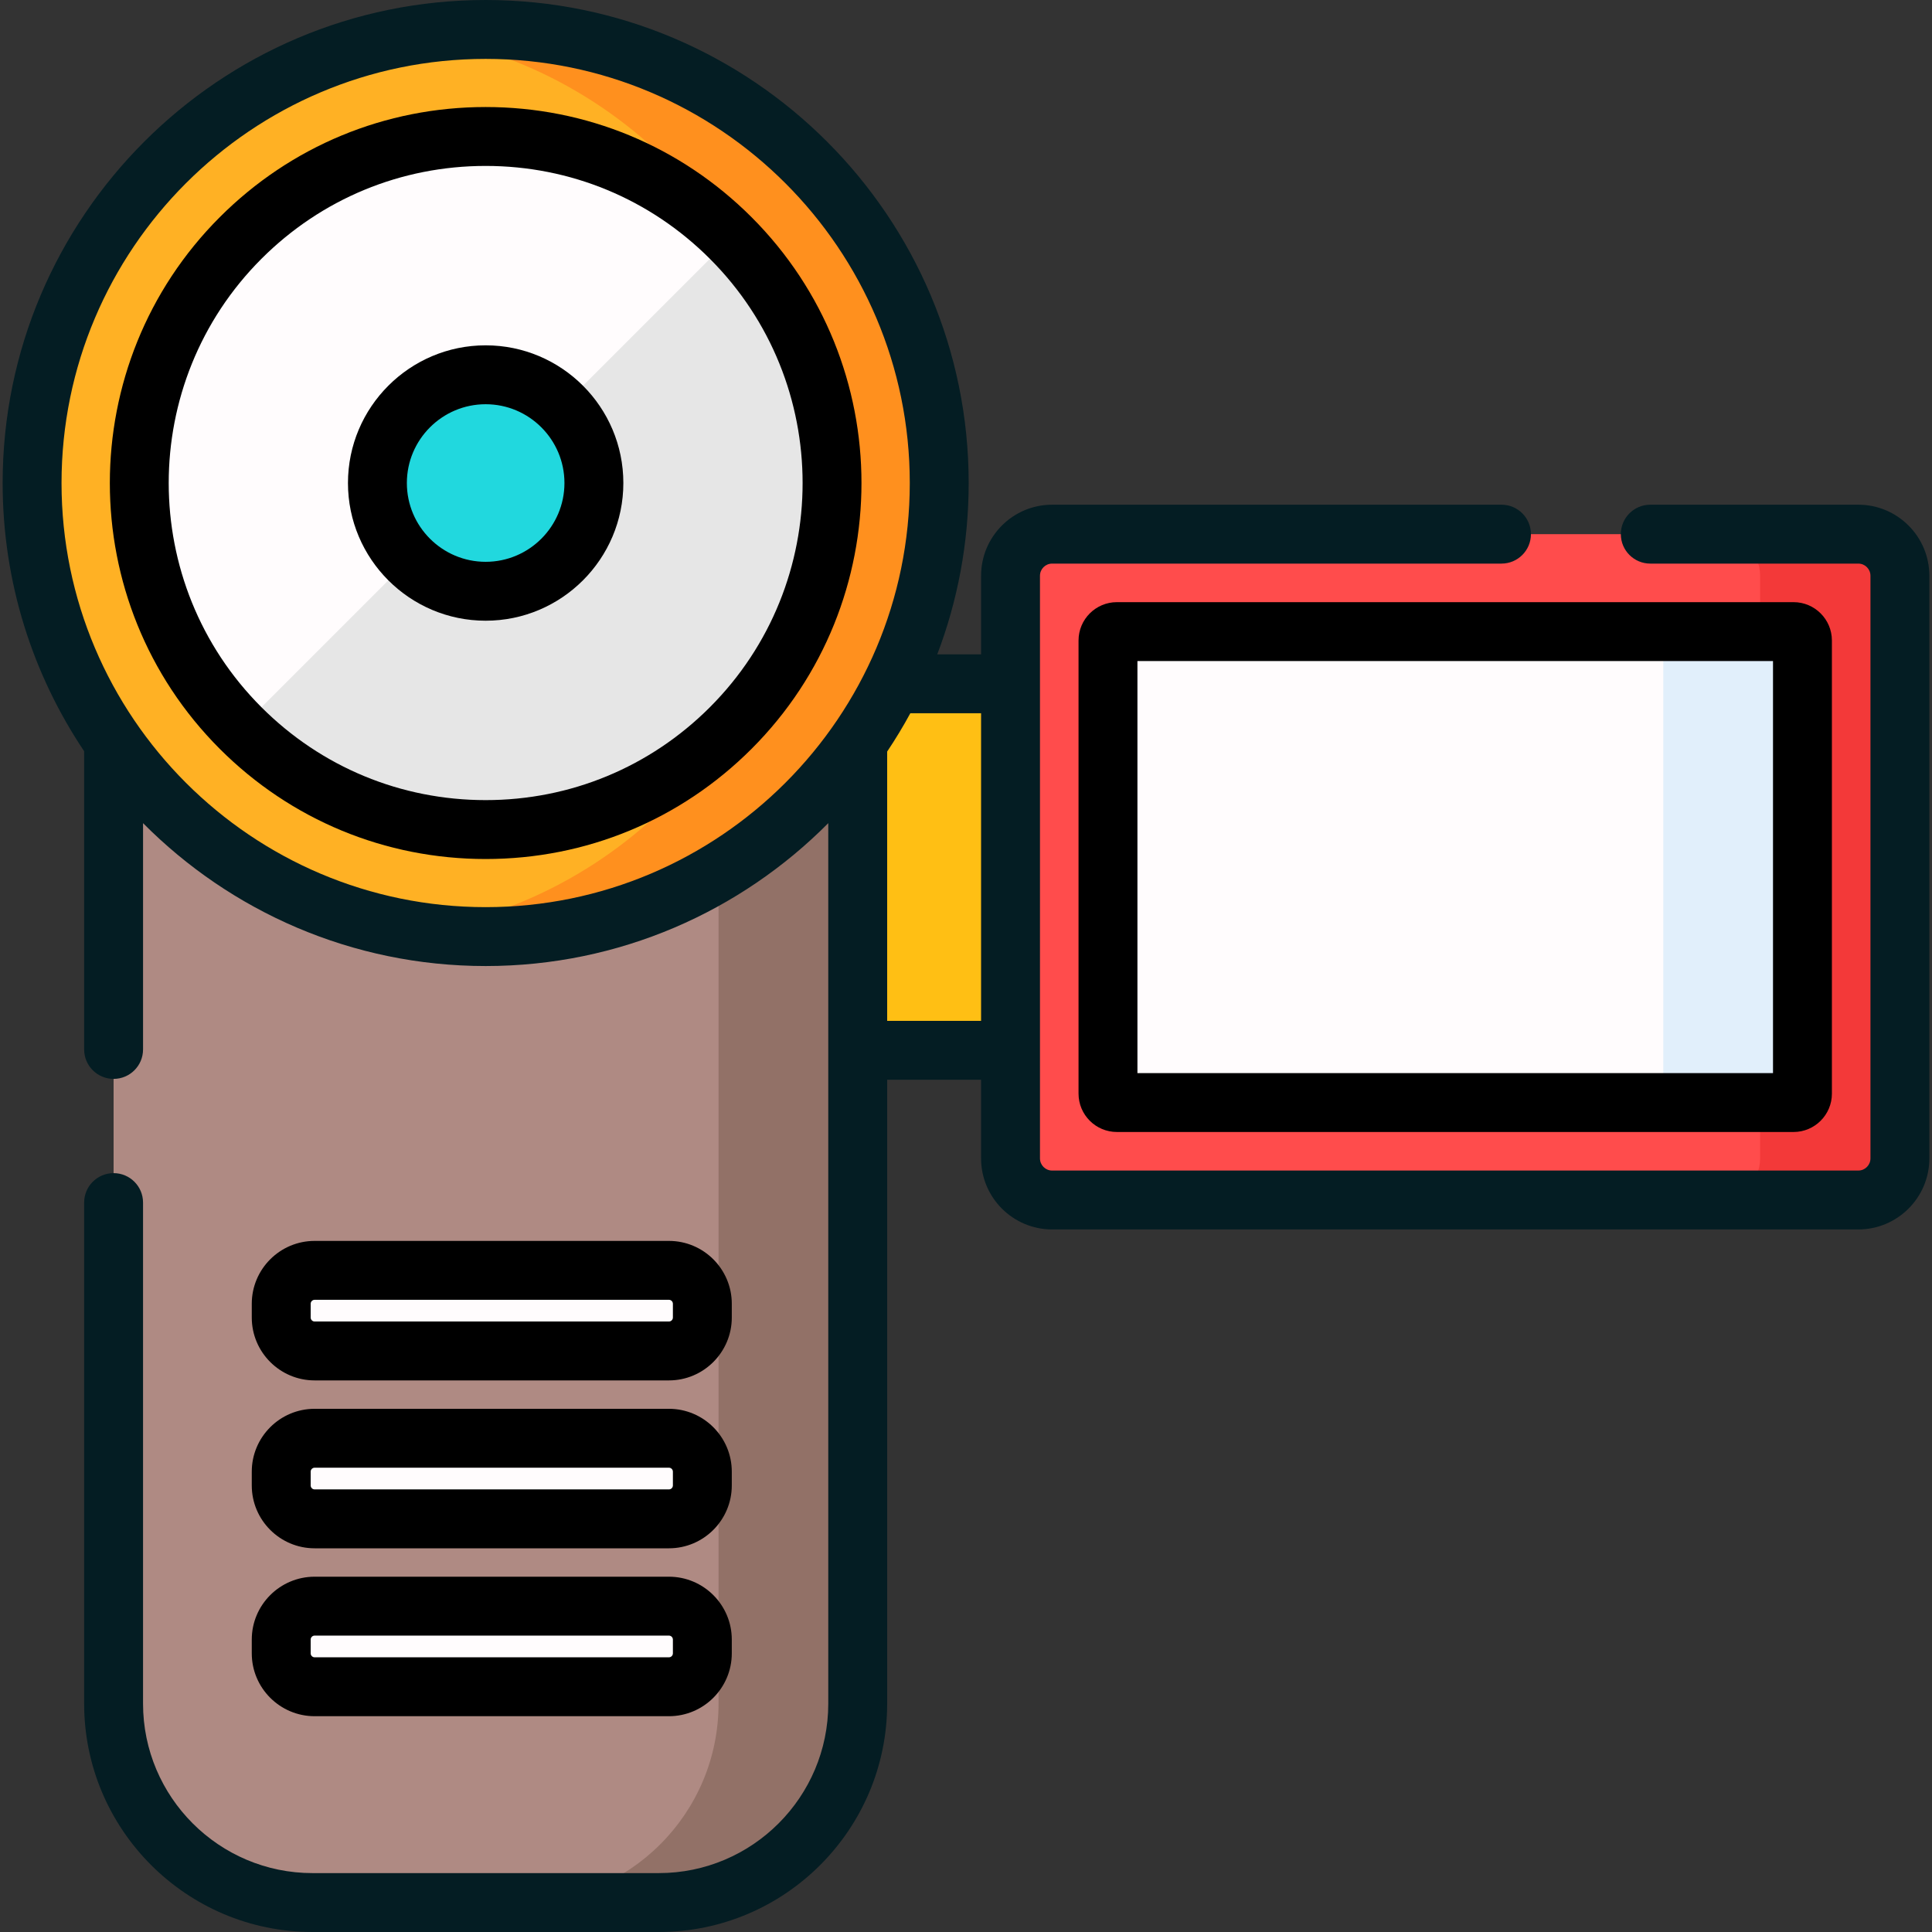 <?xml version="1.0" encoding="iso-8859-1"?>
<!-- Generator: Adobe Illustrator 19.0.0, SVG Export Plug-In . SVG Version: 6.00 Build 0)  -->
<svg xmlns="http://www.w3.org/2000/svg" xmlns:xlink="http://www.w3.org/1999/xlink" version="1.1" id="Capa_1" x="0px" y="0px" viewBox="0 0 512 512" style="enable-background:new 0 0 512 512;" xml:space="preserve">
<rect x="0" y="0" width="512" height="512" fill="#333333" stroke="none"/>
<rect x="220.546" y="181.224" style="fill:#FFBF14;" width="53.085" height="97.124"/>
<path style="fill:#AF8A83;" d="M128.705,237.526c-40.815,0-76.874-20.348-98.6-51.448v265.407c0,29.111,23.599,52.712,52.712,52.712  h91.778c29.111,0,52.712-23.599,52.712-52.712V186.076C205.579,217.177,169.52,237.526,128.705,237.526z"/>
<path style="fill:#927167;" d="M190.423,220.473v231.01c0,29.111-23.599,52.712-52.712,52.712h36.882  c29.111,0,52.712-23.599,52.712-52.712V186.076C217.592,199.98,205.009,211.725,190.423,220.473z"/>
<circle style="fill:#FFB124;" cx="128.707" cy="128.009" r="120.201"/>
<path style="fill:#FF901E;" d="M128.705,7.805c-6.22,0-12.33,0.473-18.295,1.383C168.112,18,212.316,67.84,212.316,128.005  S168.112,238.011,110.41,246.823c5.966,0.911,12.075,1.383,18.295,1.383c66.385,0,120.201-53.816,120.201-120.201  S195.09,7.805,128.705,7.805z"/>
<g>
	<circle style="fill:#FFFCFD;" cx="128.707" cy="128.009" r="91.839"/>
	<path style="fill:#FFFCFD;" d="M177.271,402.513H83.382c-4.891,0-8.856-3.965-8.856-8.856v-3.649c0-4.891,3.965-8.856,8.856-8.856   h93.89c4.891,0,8.856,3.965,8.856,8.856v3.649C186.128,398.548,182.163,402.513,177.271,402.513z"/>
	<path style="fill:#FFFCFD;" d="M177.271,447.008H83.382c-4.891,0-8.856-3.965-8.856-8.856v-3.649c0-4.891,3.965-8.856,8.856-8.856   h93.89c4.891,0,8.856,3.965,8.856,8.856v3.649C186.128,443.043,182.163,447.008,177.271,447.008z"/>
	<path style="fill:#FFFCFD;" d="M177.271,358.018H83.382c-4.891,0-8.856-3.965-8.856-8.856v-3.649c0-4.891,3.965-8.856,8.856-8.856   h93.89c4.891,0,8.856,3.965,8.856,8.856v3.649C186.128,354.053,182.163,358.018,177.271,358.018z"/>
</g>
<path style="fill:#FF4C4C;" d="M492.473,318.012h-213.65c-6.087,0-11.023-4.936-11.023-11.023V152.578  c0-6.087,4.935-11.023,11.023-11.023h213.65c6.087,0,11.023,4.935,11.023,11.023v154.411  C503.496,313.078,498.56,318.012,492.473,318.012z"/>
<path style="fill:#F33939;" d="M492.473,141.555h-37.045c6.087,0,11.023,4.935,11.023,11.023v154.411  c0,6.087-4.935,11.023-11.023,11.023h37.045c6.087,0,11.023-4.936,11.023-11.023V152.578  C503.496,146.49,498.56,141.555,492.473,141.555z"/>
<path style="fill:#FFFCFD;" d="M293.626,289.826V169.741c0-1.303,1.056-2.36,2.36-2.36h179.323c1.303,0,2.36,1.056,2.36,2.36  v120.085c0,1.303-1.056,2.36-2.36,2.36H295.986C294.684,292.186,293.626,291.13,293.626,289.826z"/>
<path style="fill:#E1EFFB;" d="M475.31,167.382h-34.521v124.805h34.521c1.303,0,2.36-1.056,2.36-2.36V169.741  C477.669,168.438,476.612,167.382,475.31,167.382z"/>
<path style="fill:#E6E6E6;" d="M193.643,192.945c35.865-35.865,35.865-94.014,0-129.878L63.766,192.945  C99.631,228.809,157.778,228.809,193.643,192.945z"/>
<circle style="fill:#21D8DE;" cx="128.707" cy="128.009" r="28.685"/>
<path d="M199.162,57.548c-18.819-18.819-43.842-29.185-70.458-29.185c-26.615,0-51.638,10.365-70.458,29.185  c-38.851,38.851-38.851,102.065,0,140.915c18.82,18.819,43.843,29.185,70.458,29.185c26.616,0,51.638-10.365,70.458-29.185  C238.013,159.613,238.013,96.399,199.162,57.548z M188.125,187.426c-15.872,15.872-36.975,24.613-59.42,24.613  s-43.549-8.741-59.42-24.613c-32.764-32.764-32.764-86.076,0-118.841c15.872-15.872,36.975-24.613,59.42-24.613  s43.549,8.741,59.42,24.613C220.89,101.349,220.89,154.661,188.125,187.426z"/>
<path d="M128.704,91.515c-20.121,0-36.49,16.369-36.49,36.49s16.369,36.49,36.49,36.49s36.49-16.37,36.49-36.49  S148.825,91.515,128.704,91.515z M128.704,148.886c-11.513,0-20.881-9.367-20.881-20.881s9.367-20.881,20.881-20.881  s20.881,9.367,20.881,20.881C149.586,139.519,140.219,148.886,128.704,148.886z"/>
<path d="M66.722,393.657c0,9.187,7.474,16.66,16.66,16.66h93.89c9.187,0,16.66-7.474,16.66-16.66v-3.649  c0-9.187-7.474-16.66-16.66-16.66h-93.89c-9.187,0-16.66,7.474-16.66,16.66V393.657z M82.331,390.008  c0-0.579,0.472-1.051,1.051-1.051h93.89c0.579,0,1.051,0.472,1.051,1.051v3.649c0,0.579-0.472,1.051-1.051,1.051h-93.89  c-0.579,0-1.051-0.472-1.051-1.051V390.008z"/>
<path d="M66.722,438.152c0,9.187,7.474,16.66,16.66,16.66h93.89c9.187,0,16.66-7.475,16.66-16.66v-3.649  c0-9.187-7.474-16.66-16.66-16.66h-93.89c-9.187,0-16.66,7.474-16.66,16.66V438.152z M82.331,434.502  c0-0.579,0.472-1.051,1.051-1.051h93.89c0.579,0,1.051,0.472,1.051,1.051v3.649c0,0.579-0.472,1.052-1.051,1.052h-93.89  c-0.579,0-1.051-0.472-1.051-1.052V434.502z"/>
<path d="M83.382,365.822h93.89c9.187,0,16.66-7.475,16.66-16.66v-3.649c0-9.187-7.474-16.66-16.66-16.66h-93.89  c-9.187,0-16.66,7.474-16.66,16.66v3.649C66.722,358.348,74.195,365.822,83.382,365.822z M82.331,345.512  c0-0.579,0.472-1.051,1.051-1.051h93.89c0.579,0,1.051,0.472,1.051,1.051v3.649c0,0.579-0.472,1.052-1.051,1.052h-93.89  c-0.579,0-1.051-0.472-1.051-1.052V345.512z"/>
<path style="fill:#041D23;" d="M492.473,133.751h-55.131c-4.31,0-7.805,3.494-7.805,7.805c0,4.31,3.494,7.805,7.805,7.805h55.131  c1.775,0,3.218,1.443,3.218,3.218v154.411c0,1.775-1.443,3.218-3.218,3.218h-213.65c-1.775,0-3.218-1.443-3.218-3.218v-20.837  V173.415v-20.837c0-1.775,1.443-3.218,3.218-3.218h119.088c4.31,0,7.805-3.494,7.805-7.805c0-4.31-3.494-7.805-7.805-7.805H278.823  c-10.382,0-18.827,8.446-18.827,18.827v20.837h-11.614c5.375-14.12,8.329-29.425,8.329-45.41C256.711,57.423,199.287,0,128.704,0  S0.699,57.423,0.699,128.005c0,26.28,7.965,50.733,21.601,71.079l0,0v79.029c0,4.31,3.494,7.805,7.805,7.805  s7.805-3.494,7.805-7.805v-59.968c-0.003-0.003-0.005-0.005-0.008-0.008c23.204,23.376,55.341,37.874,90.803,37.874  c35.458,0,67.592-14.495,90.795-37.866v68.008v165.332c0,24.761-20.146,44.906-44.907,44.906H82.816  c-24.761,0-44.907-20.145-44.907-44.906V318.697c0-4.31-3.494-7.805-7.805-7.805s-7.805,3.494-7.805,7.805v132.787  c0,33.369,27.148,60.515,60.516,60.515h91.778c33.369,0,60.516-27.147,60.516-60.515V286.152h24.887v20.837  c0,10.382,8.446,18.827,18.827,18.827h213.65c10.382,0,18.827-8.446,18.827-18.827V152.578  C511.3,142.197,502.855,133.751,492.473,133.751z M128.704,240.402c-61.976,0-112.397-50.421-112.397-112.397  c0-61.975,50.421-112.396,112.397-112.396s112.397,50.421,112.397,112.396C241.101,189.981,190.68,240.402,128.704,240.402z   M259.996,270.543h-24.887v-71.373c2.195-3.277,4.247-6.673,6.136-10.147h18.751V270.543z"/>
<path d="M285.823,169.741v120.085c0,5.605,4.56,10.164,10.163,10.164H475.31c5.605,0,10.164-4.56,10.164-10.164V169.741  c0-5.605-4.559-10.164-10.164-10.164H295.986C290.381,159.577,285.823,164.137,285.823,169.741z M301.431,175.185h168.434v109.196  H301.431V175.185z"/>
<g>
</g>
<g>
</g>
<g>
</g>
<g>
</g>
<g>
</g>
<g>
</g>
<g>
</g>
<g>
</g>
<g>
</g>
<g>
</g>
<g>
</g>
<g>
</g>
<g>
</g>
<g>
</g>
<g>
</g>
</svg>
